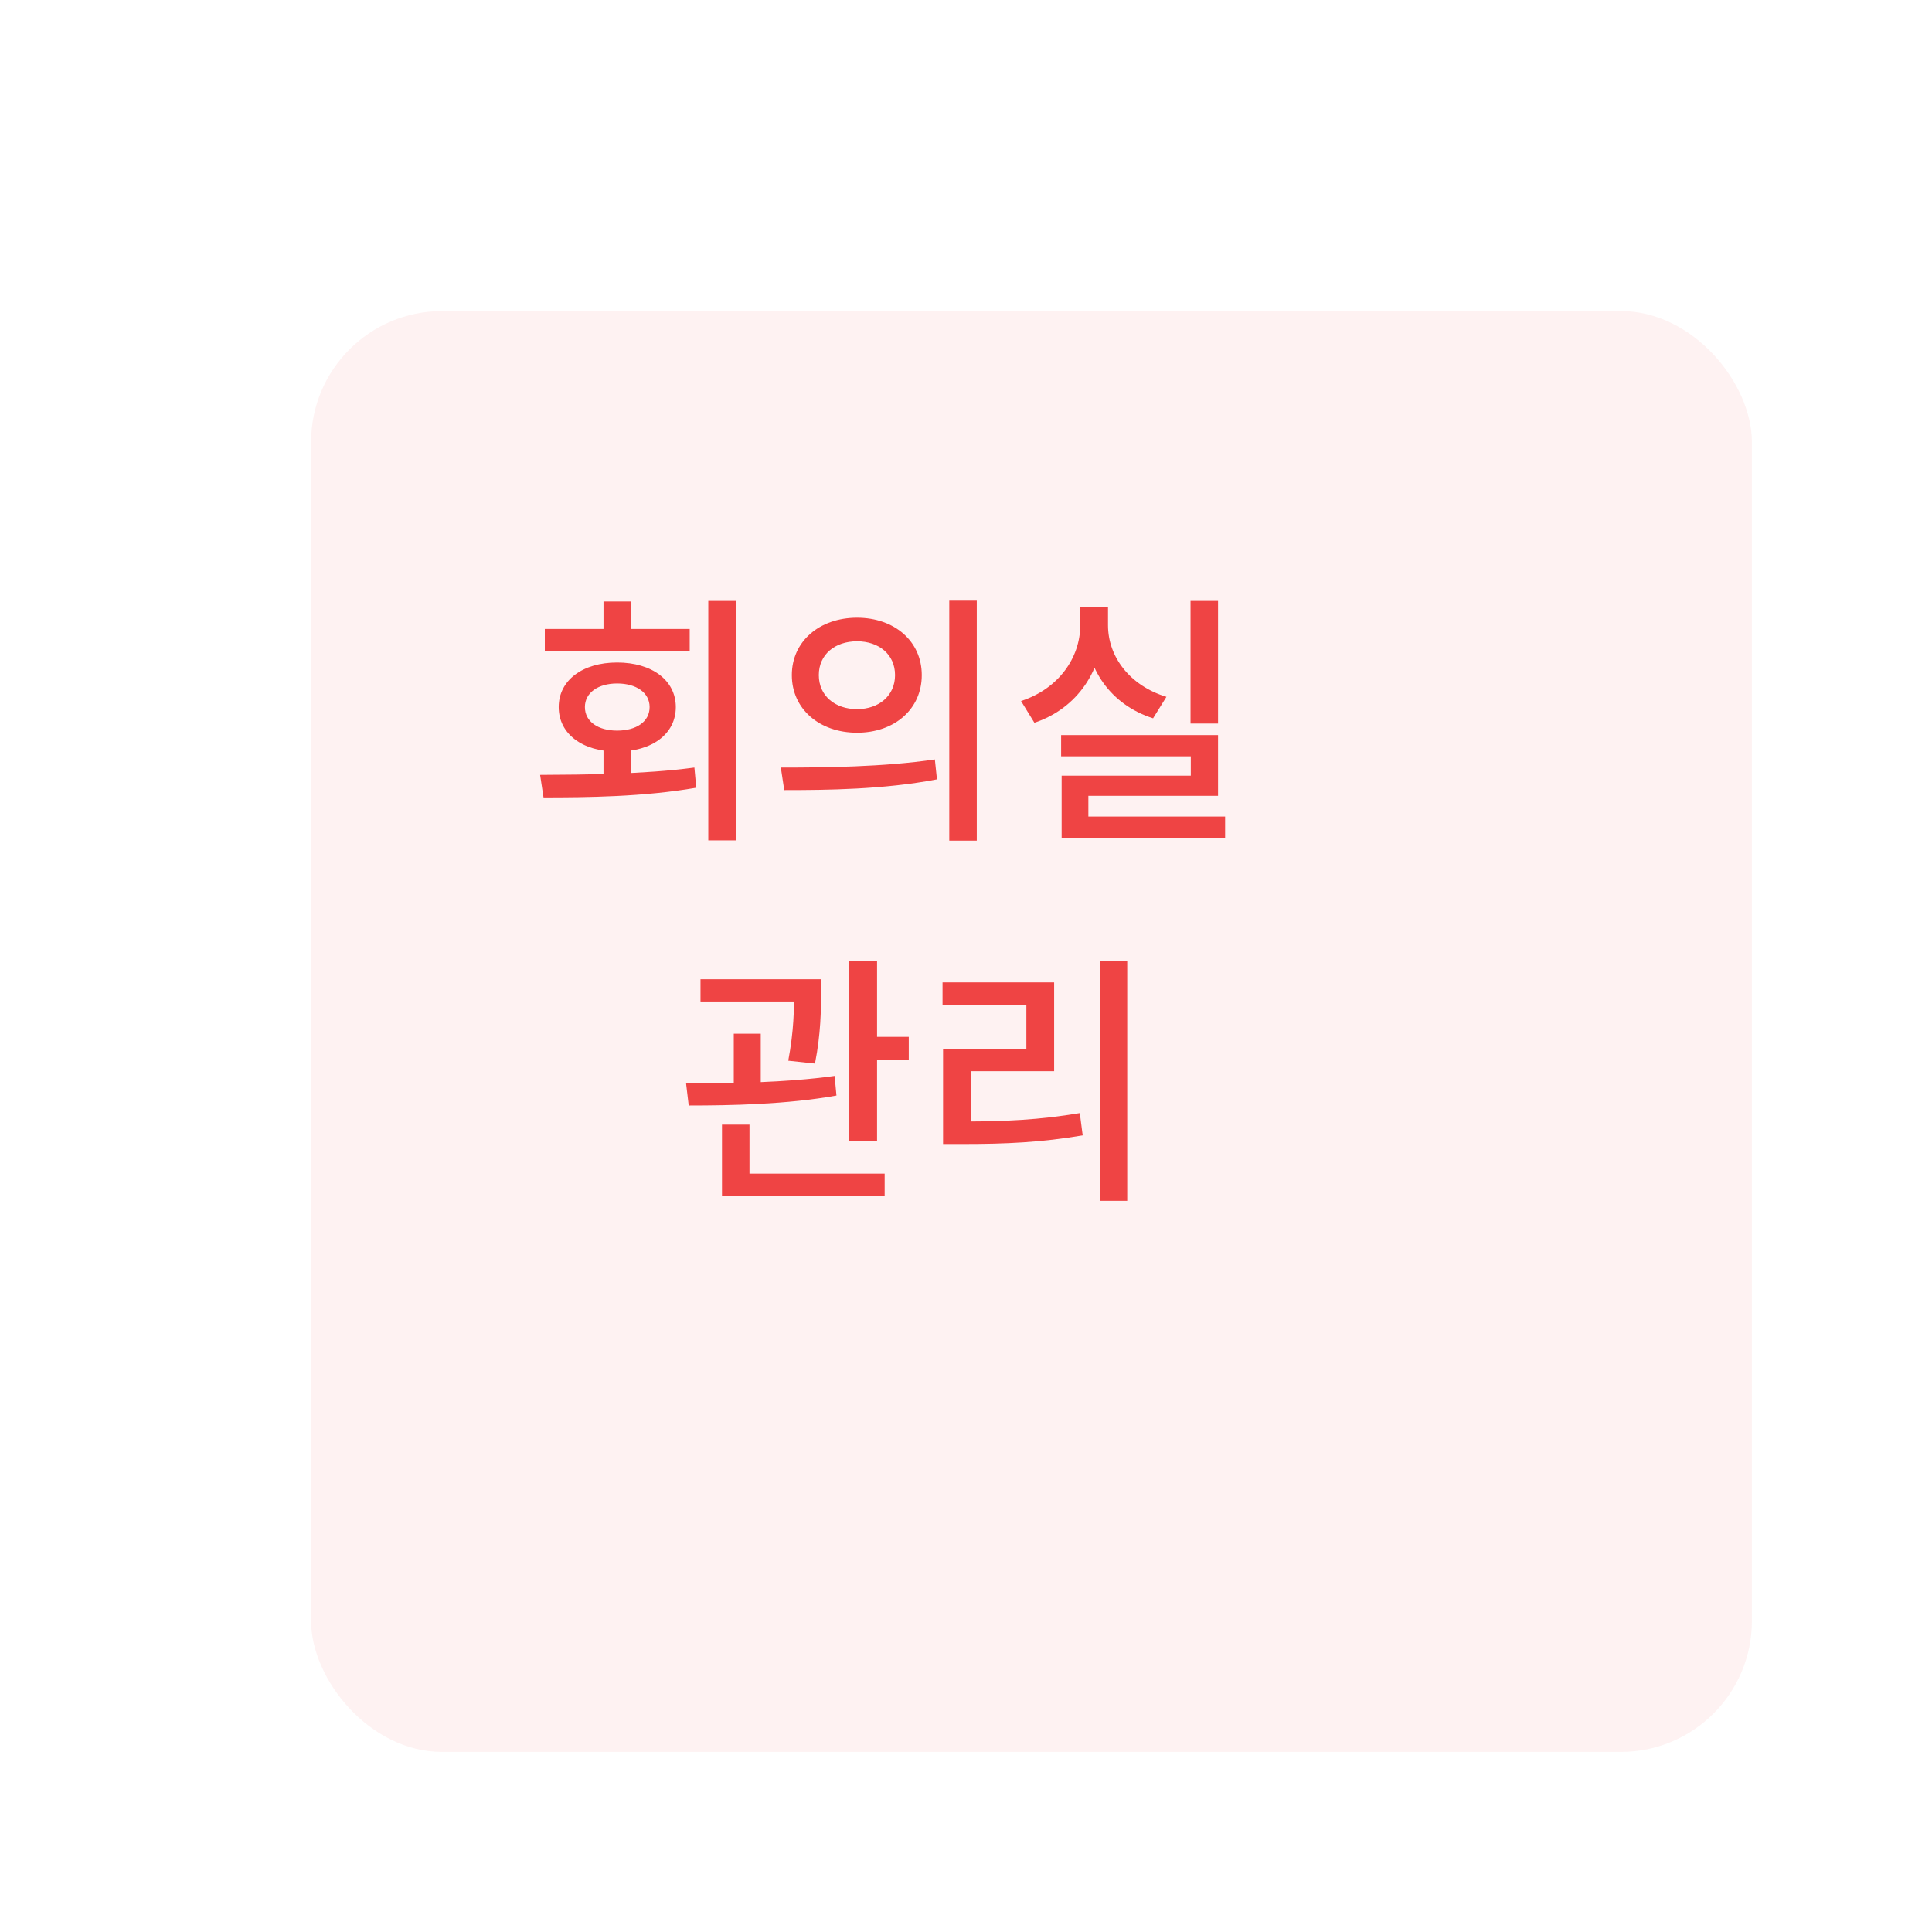 <svg width="236" height="236" viewBox="0 0 236 236" fill="none" xmlns="http://www.w3.org/2000/svg">
<g filter="url(#filter0_di_889_11248)">
<rect x="24" y="20" width="176" height="176" rx="16" fill="#FEF2F2"/>
</g>
<path d="M73.72 91.04V95.84H77.08V91.04H73.72ZM86.52 73.408V102.656H89.88V73.408H86.52ZM66.392 97.408C71.672 97.408 78.616 97.344 85.048 96.224L84.824 93.76C78.584 94.592 71.384 94.624 65.976 94.656L66.392 97.408ZM66.552 76.832V79.488H84.248V76.832H66.552ZM75.384 80.928C71.16 80.928 68.248 83.104 68.248 86.368C68.248 89.664 71.16 91.808 75.384 91.808C79.64 91.808 82.552 89.664 82.552 86.368C82.552 83.104 79.64 80.928 75.384 80.928ZM75.384 83.488C77.72 83.488 79.352 84.608 79.352 86.368C79.352 88.16 77.72 89.248 75.384 89.248C73.08 89.248 71.448 88.16 71.448 86.368C71.448 84.608 73.08 83.488 75.384 83.488ZM73.72 73.472V78.336H77.08V73.472H73.72ZM104.693 75.456C100.117 75.456 96.725 78.336 96.725 82.464C96.725 86.624 100.117 89.504 104.693 89.504C109.269 89.504 112.597 86.624 112.597 82.464C112.597 78.336 109.269 75.456 104.693 75.456ZM104.693 78.336C107.349 78.336 109.333 79.936 109.333 82.464C109.333 84.992 107.349 86.624 104.693 86.624C102.005 86.624 100.021 84.992 100.021 82.464C100.021 79.936 102.005 78.336 104.693 78.336ZM115.957 73.376V102.688H119.317V73.376H115.957ZM95.797 96.512C100.949 96.512 107.989 96.448 114.453 95.2L114.197 92.768C107.893 93.696 100.629 93.76 95.381 93.76L95.797 96.512ZM145.427 73.408V88.384H148.787V73.408H145.427ZM129.619 89.792V92.384H145.459V94.752H129.683V100.736H132.947V97.216H148.787V89.792H129.619ZM129.683 99.744V102.4H149.651V99.744H129.683ZM131.955 74.176V76.384C131.955 80.32 129.331 84.128 124.723 85.632L126.355 88.288C131.635 86.528 134.739 81.792 134.739 76.384V74.176H131.955ZM132.595 74.176V76.384C132.595 81.632 135.635 86.08 140.851 87.744L142.483 85.12C137.971 83.744 135.347 80.192 135.347 76.384V74.176H132.595ZM85.568 119.616V122.336H98.304V119.616H85.568ZM89.632 126.272V133.568H92.928V126.272H89.632ZM96.992 119.616V121.28C96.992 123.232 96.992 125.824 96.288 129.568L99.552 129.92C100.288 126.176 100.288 123.264 100.288 121.28V119.616H96.992ZM103.744 117.408V139.36H107.136V117.408H103.744ZM105.696 126.656V129.44H111.008V126.656H105.696ZM88.192 143.36V146.08H108.064V143.36H88.192ZM88.192 137.376V144.192H91.552V137.376H88.192ZM84.128 135.04C89.216 135.04 96.128 134.912 102.176 133.824L101.952 131.424C96.064 132.256 88.96 132.352 83.808 132.352L84.128 135.04ZM134.334 117.376V146.688H137.694V117.376H134.334ZM115.198 136.992V139.744H117.694C122.846 139.744 127.198 139.552 132.254 138.688L131.902 135.968C126.974 136.8 122.718 136.992 117.694 136.992H115.198ZM115.134 120V122.72H125.374V128.16H115.198V138.016H118.59V130.848H128.766V120H115.134Z" fill="#EF4444"/>
<defs>
<filter id="filter0_di_889_11248" x="0" y="0" width="236" height="236" filterUnits="userSpaceOnUse" color-interpolation-filters="sRGB">
<feFlood flood-opacity="0" result="BackgroundImageFix"/>
<feColorMatrix in="SourceAlpha" type="matrix" values="0 0 0 0 0 0 0 0 0 0 0 0 0 0 0 0 0 0 127 0" result="hardAlpha"/>
<feOffset dx="6" dy="10"/>
<feGaussianBlur stdDeviation="15"/>
<feColorMatrix type="matrix" values="0 0 0 0 0.725 0 0 0 0 0.725 0 0 0 0 0.725 0 0 0 0.25 0"/>
<feBlend mode="normal" in2="BackgroundImageFix" result="effect1_dropShadow_889_11248"/>
<feBlend mode="normal" in="SourceGraphic" in2="effect1_dropShadow_889_11248" result="shape"/>
<feColorMatrix in="SourceAlpha" type="matrix" values="0 0 0 0 0 0 0 0 0 0 0 0 0 0 0 0 0 0 127 0" result="hardAlpha"/>
<feOffset dx="8" dy="8"/>
<feGaussianBlur stdDeviation="2"/>
<feComposite in2="hardAlpha" operator="arithmetic" k2="-1" k3="1"/>
<feColorMatrix type="matrix" values="0 0 0 0 1 0 0 0 0 1 0 0 0 0 1 0 0 0 0.2 0"/>
<feBlend mode="normal" in2="shape" result="effect2_innerShadow_889_11248"/>
</filter>
</defs>
</svg>
